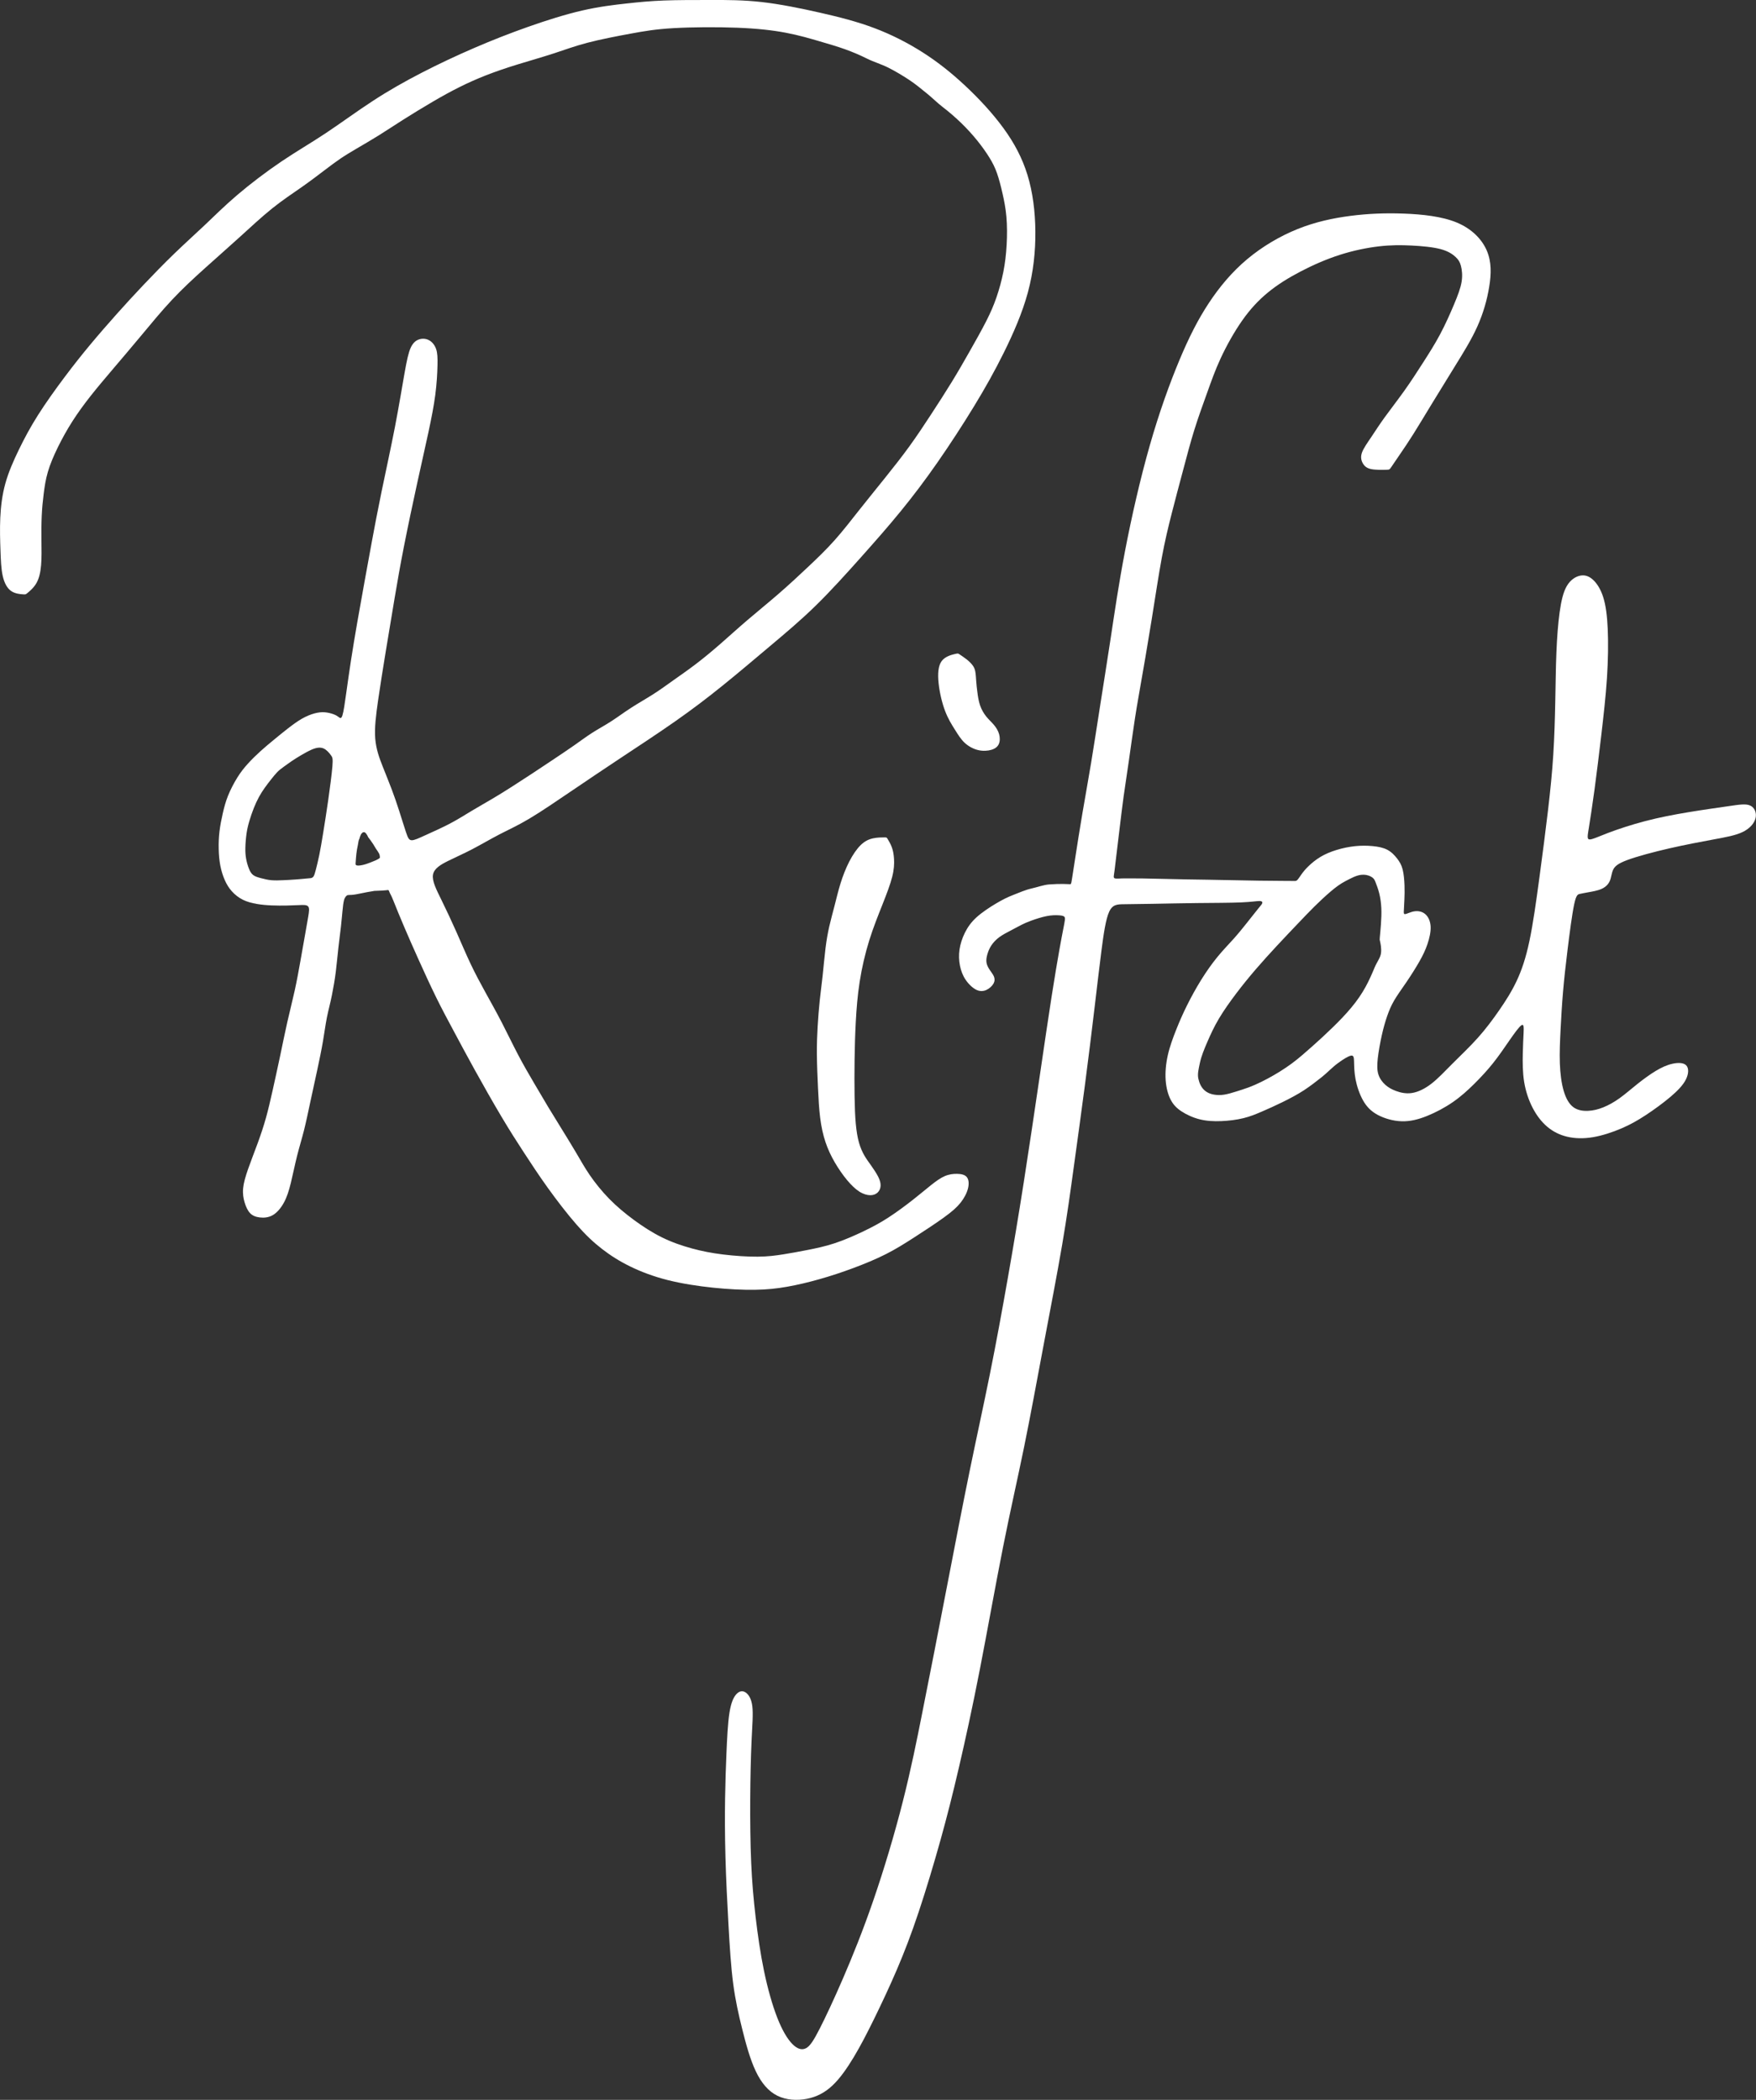 <?xml version="1.0" encoding="UTF-8" standalone="no"?>
<svg
   width="111.898pt"
   height="133.822pt"
   viewBox="0 0 111.898 133.822"
   version="1.1"
   id="svg1"
   xmlns="http://www.w3.org/2000/svg"
   xmlns:svg="http://www.w3.org/2000/svg">
  <rect x="0" y="0" width="111.898" height="133.822" fill="#333333" stroke="none"/>
  <defs
     id="defs1">
    <clipPath
       clipPathUnits="userSpaceOnUse"
       id="clipPath11">
      <path
         style="display:none;fill:#ffffff;fill-opacity:1;stroke-width:0.567"
         d="m -115.266,64.577 c 0.006,-0.022 0.018,-0.067 0.036,-0.119 0.019,-0.052 0.044,-0.11 0.073,-0.157 0.029,-0.047 0.062,-0.082 0.097,-0.103 0.034,-0.021 0.069,-0.026 0.101,-0.02 0.031,0.006 0.059,0.023 0.081,0.044 0.022,0.02 0.04,0.044 0.056,0.067 0.016,0.023 0.031,0.045 0.043,0.064 0.012,0.019 0.021,0.035 0.029,0.051 0.008,0.017 0.016,0.034 0.024,0.05 0.008,0.016 0.016,0.031 0.022,0.043 0.006,0.012 0.011,0.022 -0.01,0.031 -0.021,0.009 -0.068,0.018 -0.133,0.03 -0.065,0.012 -0.148,0.026 -0.207,0.035 -0.059,0.009 -0.094,0.012 -0.126,0.012 -0.032,10e-7 -0.061,-0.003 -0.076,-0.004 -0.015,-0.002 -0.015,-0.001 -0.009,-0.024 z"
         id="path11" />
      <path
         id="lpe_path-effect11"
         style="fill:#ffffff;fill-opacity:1;stroke-width:0.567"
         class="powerclip"
         d="m -143.172,6.136 h 75.968 V 98.336 h -75.968 z m 27.9,58.464 -5e-5,-2.5e-5 c 0.029,0.003 0.059,0.006 0.088,0.009 0.035,-0.003 0.07,-0.006 0.105,-0.009 0.083,-0.015 0.166,-0.029 0.249,-0.044 0.047,-0.009 0.094,-0.018 0.141,-0.026 -0.005,-0.01 -0.01,-0.019 -0.015,-0.029 -0.008,-0.015 -0.015,-0.029 -0.023,-0.044 -0.008,-0.018 -0.015,-0.035 -0.023,-0.053 -0.009,-0.016 -0.017,-0.031 -0.026,-0.047 -0.015,-0.022 -0.029,-0.045 -0.044,-0.067 -0.018,-0.023 -0.035,-0.047 -0.053,-0.07 -0.027,-0.018 -0.055,-0.035 -0.082,-0.053 -0.035,0.006 -0.07,0.012 -0.105,0.018 -0.033,0.035 -0.066,0.07 -0.1,0.105 -0.025,0.059 -0.051,0.117 -0.076,0.176 -0.012,0.045 -0.024,0.09 -0.035,0.135 z" />
    </clipPath>
  </defs>
  <g
     id="g12"
     transform="translate(138.172,-11.136)"
     style="fill:#ffffff">
    <path
       id="path3"
       style="fill:#ffffff;fill-opacity:1;stroke-width:0.567"
       d="m -92.907,11.136 c -1.047,0 -2.093,-0.001 -2.962,0.032 -0.869,0.033 -1.56,0.101 -2.373,0.19 -0.813,0.089 -1.748,0.2 -2.817,0.445 -1.069,0.245 -2.272,0.624 -3.441,1.036 -1.169,0.412 -2.305,0.858 -3.441,1.348 -1.136,0.49 -2.273,1.024 -3.353,1.581 -1.08,0.557 -2.104,1.136 -3.129,1.805 -1.025,0.668 -2.05,1.425 -3.007,2.06 -0.958,0.635 -1.849,1.147 -2.807,1.793 -0.958,0.646 -1.981,1.425 -2.805,2.127 -0.824,0.702 -1.448,1.326 -2.083,1.928 -0.635,0.601 -1.282,1.181 -1.95,1.827 -0.668,0.646 -1.359,1.357 -1.96,1.992 -0.601,0.635 -1.113,1.193 -1.67,1.816 -0.557,0.624 -1.159,1.314 -1.715,1.982 -0.557,0.668 -1.068,1.314 -1.636,2.071 -0.568,0.757 -1.192,1.626 -1.693,2.417 -0.501,0.791 -0.879,1.504 -1.225,2.216 -0.345,0.713 -0.658,1.425 -0.858,2.149 -0.2,0.724 -0.289,1.459 -0.322,2.183 -0.033,0.724 -0.011,1.437 0.012,2.071 0.022,0.635 0.043,1.192 0.144,1.638 0.1,0.445 0.279,0.778 0.535,0.957 0.256,0.178 0.59,0.201 0.757,0.212 0.167,0.011 0.168,0.011 0.296,-0.095 0.128,-0.106 0.384,-0.317 0.557,-0.618 0.173,-0.301 0.261,-0.691 0.3,-1.153 0.039,-0.462 0.028,-0.995 0.022,-1.541 -0.006,-0.546 -0.005,-1.103 0.018,-1.598 0.022,-0.496 0.066,-0.93 0.122,-1.381 0.056,-0.451 0.123,-0.919 0.268,-1.415 0.145,-0.496 0.367,-1.019 0.634,-1.564 0.267,-0.546 0.58,-1.113 0.936,-1.67 0.356,-0.557 0.757,-1.103 1.175,-1.632 0.418,-0.529 0.851,-1.041 1.386,-1.67 0.535,-0.629 1.17,-1.376 1.811,-2.145 0.64,-0.768 1.286,-1.558 1.966,-2.282 0.679,-0.724 1.391,-1.382 2.115,-2.033 0.724,-0.651 1.458,-1.297 2.177,-1.948 0.718,-0.651 1.421,-1.309 2.095,-1.849 0.674,-0.54 1.32,-0.964 1.876,-1.354 0.557,-0.39 1.024,-0.747 1.419,-1.047 0.395,-0.301 0.719,-0.545 1.047,-0.768 0.329,-0.223 0.662,-0.423 1.08,-0.668 0.418,-0.245 0.918,-0.535 1.392,-0.831 0.473,-0.295 0.919,-0.595 1.499,-0.962 0.579,-0.368 1.292,-0.803 1.91,-1.165 0.618,-0.362 1.142,-0.651 1.688,-0.924 0.546,-0.273 1.113,-0.528 1.726,-0.768 0.613,-0.239 1.269,-0.463 2.01,-0.691 0.741,-0.228 1.565,-0.462 2.284,-0.696 0.718,-0.234 1.331,-0.467 2.161,-0.684 0.83,-0.217 1.875,-0.419 2.75,-0.58 0.874,-0.161 1.576,-0.283 2.729,-0.35 1.153,-0.067 2.757,-0.078 4.049,-0.028 1.292,0.05 2.271,0.161 3.117,0.322 0.846,0.161 1.56,0.373 2.167,0.551 0.607,0.178 1.108,0.324 1.592,0.497 0.484,0.173 0.953,0.373 1.387,0.59 0.434,0.217 0.93,0.361 1.375,0.584 0.452,0.227 0.892,0.493 1.31,0.766 0.418,0.273 0.799,0.594 1.185,0.907 0.338,0.274 0.606,0.554 0.99,0.85 0.384,0.295 0.786,0.64 1.159,1.002 0.373,0.362 0.718,0.74 1.024,1.119 0.306,0.379 0.573,0.757 0.779,1.091 0.206,0.334 0.351,0.624 0.479,0.986 0.128,0.362 0.24,0.796 0.346,1.258 0.106,0.462 0.206,0.952 0.256,1.515 0.05,0.562 0.05,1.197 0.016,1.799 -0.033,0.601 -0.1,1.169 -0.211,1.731 -0.111,0.562 -0.267,1.119 -0.439,1.62 -0.173,0.501 -0.363,0.947 -0.658,1.526 -0.295,0.579 -0.696,1.291 -1.069,1.948 -0.373,0.657 -0.719,1.259 -1.125,1.922 -0.406,0.663 -0.873,1.385 -1.324,2.076 -0.451,0.69 -0.887,1.349 -1.371,2.017 -0.484,0.668 -1.018,1.346 -1.559,2.02 -0.54,0.674 -1.085,1.343 -1.614,2.011 -0.529,0.668 -1.042,1.335 -1.582,1.942 -0.54,0.607 -1.108,1.153 -1.704,1.715 -0.596,0.562 -1.22,1.142 -1.888,1.721 -0.668,0.579 -1.38,1.157 -1.998,1.686 -0.618,0.529 -1.142,1.009 -1.671,1.471 -0.529,0.462 -1.063,0.907 -1.581,1.302 -0.518,0.395 -1.019,0.741 -1.459,1.053 -0.44,0.312 -0.819,0.591 -1.264,0.875 -0.445,0.284 -0.958,0.574 -1.415,0.869 -0.457,0.295 -0.856,0.595 -1.263,0.857 -0.406,0.262 -0.82,0.484 -1.204,0.729 -0.384,0.245 -0.74,0.512 -1.169,0.813 -0.429,0.301 -0.93,0.634 -1.397,0.946 -0.468,0.312 -0.902,0.602 -1.326,0.88 -0.423,0.278 -0.834,0.545 -1.235,0.801 -0.401,0.256 -0.791,0.501 -1.214,0.751 -0.423,0.251 -0.88,0.508 -1.326,0.775 -0.445,0.267 -0.88,0.546 -1.397,0.819 -0.518,0.273 -1.119,0.539 -1.559,0.74 -0.44,0.2 -0.719,0.334 -0.892,0.328 -0.173,-0.006 -0.239,-0.15 -0.356,-0.495 -0.117,-0.345 -0.284,-0.891 -0.439,-1.375 -0.156,-0.484 -0.301,-0.907 -0.473,-1.364 -0.173,-0.457 -0.374,-0.947 -0.58,-1.471 -0.206,-0.523 -0.417,-1.08 -0.473,-1.765 -0.056,-0.685 0.045,-1.497 0.179,-2.427 0.134,-0.93 0.301,-1.976 0.485,-3.101 0.184,-1.125 0.383,-2.327 0.567,-3.413 0.184,-1.086 0.351,-2.056 0.596,-3.303 0.245,-1.247 0.568,-2.772 0.847,-4.047 0.278,-1.275 0.513,-2.3 0.708,-3.208 0.195,-0.908 0.351,-1.698 0.445,-2.421 0.095,-0.724 0.128,-1.382 0.139,-1.866 0.011,-0.484 -2.6e-4,-0.796 -0.089,-1.052 -0.089,-0.256 -0.257,-0.457 -0.457,-0.562 -0.2,-0.106 -0.434,-0.116 -0.64,-0.044 -0.206,0.072 -0.384,0.227 -0.523,0.533 -0.139,0.306 -0.239,0.763 -0.39,1.61 -0.15,0.846 -0.351,2.082 -0.612,3.435 -0.262,1.353 -0.585,2.823 -0.847,4.093 -0.262,1.27 -0.463,2.34 -0.63,3.242 -0.167,0.902 -0.301,1.637 -0.451,2.467 -0.15,0.83 -0.317,1.753 -0.467,2.616 -0.15,0.863 -0.284,1.666 -0.401,2.423 -0.117,0.757 -0.217,1.47 -0.306,2.105 -0.089,0.635 -0.167,1.192 -0.245,1.434 -0.078,0.242 -0.155,0.17 -0.239,0.105 -0.084,-0.064 -0.173,-0.12 -0.321,-0.176 -0.148,-0.056 -0.354,-0.111 -0.56,-0.127 -0.206,-0.017 -0.412,0.005 -0.652,0.069 -0.239,0.064 -0.512,0.17 -0.804,0.337 -0.292,0.167 -0.605,0.396 -0.905,0.63 -0.301,0.234 -0.591,0.472 -0.875,0.706 -0.284,0.234 -0.561,0.463 -0.845,0.719 -0.284,0.256 -0.574,0.54 -0.822,0.813 -0.248,0.273 -0.454,0.534 -0.668,0.876 -0.214,0.342 -0.437,0.766 -0.596,1.162 -0.159,0.395 -0.254,0.762 -0.34,1.141 -0.086,0.379 -0.163,0.768 -0.208,1.15 -0.045,0.381 -0.057,0.754 -0.048,1.116 0.008,0.362 0.037,0.713 0.101,1.047 0.064,0.334 0.164,0.651 0.284,0.924 0.12,0.273 0.259,0.502 0.448,0.713 0.189,0.212 0.429,0.406 0.702,0.542 0.273,0.136 0.579,0.215 0.888,0.268 0.309,0.053 0.62,0.08 0.943,0.094 0.323,0.014 0.657,0.014 0.958,0.009 0.301,-0.006 0.567,-0.016 0.812,-0.028 0.244,-0.012 0.465,-0.024 0.56,0.081 0.095,0.104 0.064,0.324 0.009,0.655 -0.055,0.331 -0.135,0.772 -0.221,1.26 -0.087,0.488 -0.18,1.023 -0.283,1.598 -0.102,0.575 -0.213,1.19 -0.354,1.835 -0.142,0.646 -0.316,1.323 -0.473,2.016 -0.158,0.693 -0.298,1.402 -0.456,2.15 -0.158,0.748 -0.331,1.535 -0.48,2.205 -0.15,0.669 -0.277,1.221 -0.426,1.756 -0.15,0.535 -0.323,1.055 -0.527,1.614 -0.205,0.559 -0.441,1.158 -0.614,1.654 -0.173,0.496 -0.283,0.889 -0.315,1.228 -0.032,0.339 0.015,0.623 0.094,0.891 0.079,0.268 0.19,0.52 0.347,0.686 0.157,0.165 0.362,0.244 0.614,0.275 0.252,0.032 0.552,0.015 0.828,-0.142 0.276,-0.157 0.527,-0.456 0.716,-0.803 0.189,-0.346 0.315,-0.741 0.441,-1.252 0.126,-0.512 0.252,-1.142 0.394,-1.709 0.142,-0.567 0.299,-1.07 0.441,-1.629 0.142,-0.559 0.267,-1.174 0.409,-1.835 0.142,-0.661 0.299,-1.37 0.441,-2.032 0.142,-0.661 0.269,-1.275 0.363,-1.827 0.095,-0.551 0.157,-1.04 0.252,-1.521 0.095,-0.48 0.228,-0.947 0.322,-1.433 0.095,-0.486 0.182,-0.969 0.245,-1.481 0.063,-0.512 0.11,-1.047 0.166,-1.541 0.055,-0.494 0.118,-0.947 0.161,-1.329 0.043,-0.382 0.066,-0.694 0.1,-1.017 0.034,-0.323 0.045,-0.466 0.101,-0.69 0.027,-0.106 0.136,-0.291 0.242,-0.301 0.287,-0.025 0.094,-0.001 0.246,-0.013 0.152,-0.012 0.2,-0.023 0.299,-0.04 0.128,-0.021 0.254,-0.051 0.381,-0.075 0.209,-0.04 0.417,-0.089 0.628,-0.116 0.207,-0.026 -0.105,-0.019 0.625,-0.044 0.431,-0.015 0.394,-0.095 0.457,0.069 0.07,0.185 0.091,0.142 0.267,0.586 0.176,0.444 0.417,1.034 0.683,1.657 0.266,0.623 0.554,1.28 0.905,2.06 0.351,0.78 0.763,1.681 1.147,2.461 0.384,0.78 0.741,1.437 1.119,2.145 0.379,0.707 0.781,1.464 1.31,2.421 0.529,0.958 1.185,2.116 1.726,3.023 0.54,0.908 0.963,1.565 1.419,2.266 0.457,0.702 0.947,1.448 1.526,2.256 0.579,0.807 1.248,1.676 1.833,2.344 0.585,0.668 1.086,1.137 1.626,1.554 0.54,0.418 1.118,0.785 1.803,1.119 0.685,0.334 1.476,0.634 2.383,0.863 0.908,0.228 1.933,0.385 2.902,0.485 0.969,0.1 1.881,0.144 2.65,0.133 0.768,-0.011 1.393,-0.078 2.055,-0.195 0.663,-0.117 1.364,-0.284 2.071,-0.485 0.707,-0.2 1.419,-0.434 2.137,-0.702 0.718,-0.267 1.444,-0.567 2.073,-0.885 0.629,-0.317 1.163,-0.651 1.803,-1.063 0.64,-0.412 1.387,-0.903 1.91,-1.282 0.523,-0.379 0.824,-0.645 1.058,-0.94 0.234,-0.295 0.401,-0.617 0.473,-0.913 0.072,-0.295 0.05,-0.563 -0.078,-0.719 -0.128,-0.156 -0.362,-0.2 -0.612,-0.205 -0.251,-0.006 -0.518,0.027 -0.791,0.144 -0.273,0.117 -0.552,0.318 -0.875,0.574 -0.323,0.256 -0.689,0.569 -1.157,0.936 -0.468,0.368 -1.037,0.79 -1.56,1.129 -0.523,0.34 -1.002,0.596 -1.57,0.869 -0.568,0.273 -1.225,0.563 -1.849,0.769 -0.624,0.206 -1.213,0.328 -1.753,0.434 -0.54,0.106 -1.03,0.196 -1.521,0.274 -0.49,0.078 -0.979,0.144 -1.636,0.149 -0.657,0.006 -1.482,-0.05 -2.206,-0.139 -0.724,-0.089 -1.347,-0.211 -1.982,-0.384 -0.635,-0.173 -1.281,-0.395 -1.904,-0.702 -0.624,-0.306 -1.225,-0.696 -1.793,-1.113 -0.568,-0.418 -1.102,-0.864 -1.581,-1.354 -0.479,-0.49 -0.903,-1.024 -1.232,-1.503 -0.329,-0.479 -0.562,-0.902 -0.857,-1.403 -0.295,-0.501 -0.652,-1.081 -0.958,-1.576 -0.306,-0.496 -0.562,-0.907 -0.841,-1.37 -0.278,-0.462 -0.579,-0.975 -0.902,-1.526 -0.323,-0.551 -0.667,-1.14 -1.012,-1.797 -0.345,-0.657 -0.691,-1.382 -1.042,-2.061 -0.351,-0.679 -0.707,-1.313 -1.042,-1.92 -0.334,-0.607 -0.646,-1.186 -0.946,-1.821 -0.301,-0.635 -0.591,-1.326 -0.902,-2.027 -0.312,-0.702 -0.646,-1.415 -0.958,-2.049 -0.312,-0.635 -0.601,-1.191 -0.535,-1.592 0.067,-0.401 0.49,-0.647 0.958,-0.88 0.468,-0.234 0.98,-0.456 1.537,-0.746 0.557,-0.29 1.158,-0.646 1.737,-0.946 0.579,-0.301 1.136,-0.545 1.904,-1.002 0.768,-0.457 1.748,-1.126 2.717,-1.783 0.969,-0.657 1.926,-1.303 3.051,-2.049 1.125,-0.746 2.417,-1.592 3.53,-2.372 1.114,-0.78 2.049,-1.493 3.029,-2.284 0.98,-0.791 2.004,-1.659 2.996,-2.495 0.991,-0.835 1.95,-1.636 2.93,-2.594 0.98,-0.958 1.981,-2.071 2.895,-3.095 0.913,-1.025 1.738,-1.961 2.528,-2.93 0.791,-0.969 1.549,-1.971 2.339,-3.107 0.791,-1.136 1.615,-2.405 2.328,-3.574 0.713,-1.169 1.314,-2.239 1.904,-3.431 0.59,-1.192 1.169,-2.506 1.525,-3.82 0.356,-1.314 0.49,-2.628 0.479,-3.898 -0.011,-1.27 -0.167,-2.495 -0.501,-3.586 -0.334,-1.091 -0.846,-2.049 -1.537,-2.996 -0.69,-0.947 -1.56,-1.881 -2.429,-2.694 -0.869,-0.813 -1.736,-1.504 -2.694,-2.117 -0.958,-0.613 -2.005,-1.147 -3.097,-1.559 -1.091,-0.412 -2.228,-0.702 -3.453,-0.98 -1.225,-0.278 -2.539,-0.546 -3.719,-0.68 -1.18,-0.134 -2.227,-0.133 -3.274,-0.133 z m -24.863,47.648 c 0.081,0.003 0.151,0.02 0.22,0.051 0.092,0.042 0.182,0.109 0.268,0.195 0.086,0.086 0.17,0.192 0.231,0.284 0.061,0.092 0.101,0.17 0.061,0.658 -0.039,0.487 -0.157,1.384 -0.271,2.183 -0.114,0.799 -0.226,1.5 -0.318,2.065 -0.092,0.565 -0.164,0.994 -0.242,1.378 -0.078,0.384 -0.162,0.724 -0.223,0.957 -0.061,0.233 -0.099,0.358 -0.146,0.431 -0.047,0.072 -0.104,0.091 -0.132,0.101 -0.028,0.01 -0.028,0.01 -0.204,0.026 -0.175,0.017 -0.525,0.05 -0.82,0.072 -0.295,0.022 -0.535,0.034 -0.785,0.045 -0.251,0.011 -0.512,0.022 -0.754,0 -0.242,-0.022 -0.466,-0.079 -0.664,-0.132 -0.198,-0.053 -0.37,-0.103 -0.495,-0.201 -0.125,-0.097 -0.203,-0.242 -0.272,-0.42 -0.07,-0.178 -0.131,-0.389 -0.17,-0.601 -0.039,-0.212 -0.057,-0.424 -0.051,-0.708 0.006,-0.284 0.035,-0.64 0.079,-0.938 0.045,-0.298 0.105,-0.538 0.183,-0.797 0.078,-0.259 0.172,-0.538 0.275,-0.797 0.103,-0.259 0.214,-0.498 0.331,-0.712 0.117,-0.214 0.24,-0.404 0.368,-0.584 0.128,-0.181 0.262,-0.353 0.398,-0.526 0.136,-0.173 0.276,-0.347 0.401,-0.475 0.125,-0.128 0.237,-0.211 0.393,-0.325 0.156,-0.114 0.356,-0.259 0.545,-0.387 0.189,-0.128 0.369,-0.239 0.583,-0.365 0.214,-0.125 0.464,-0.265 0.662,-0.352 0.198,-0.086 0.342,-0.119 0.461,-0.127 0.03,-0.002 0.059,-0.003 0.086,-0.002 z m 2.736,5.543 c 0.036,-7.54e-4 0.125,-0.036 0.16,-0.012 0.047,0.033 0.108,0.097 0.157,0.165 0.049,0.068 0.108,0.143 0.167,0.222 0.059,0.079 0.106,0.156 0.165,0.24 0.059,0.084 0.101,0.186 0.169,0.281 0.068,0.095 0.146,0.212 0.194,0.298 0.048,0.086 0.056,0.19 0.059,0.241 0.003,0.051 -0.025,0.07 -0.075,0.1 -0.049,0.03 -0.12,0.069 -0.207,0.108 -0.087,0.039 -0.188,0.078 -0.3,0.122 -0.112,0.043 -0.235,0.091 -0.352,0.126 -0.116,0.035 -0.226,0.06 -0.333,0.072 -0.106,0.012 -0.208,0.011 -0.253,-0.022 -0.045,-0.033 -0.033,-0.101 -0.022,-0.227 0.011,-0.126 0.02,-0.311 0.043,-0.5 0.022,-0.189 0.056,-0.382 0.094,-0.551 0.037,-0.168 0.031,-0.267 0.091,-0.391 0.123,-0.256 0.074,-0.155 0.075,-0.155 0,-10e-7 0.017,-0.009 0.035,-0.031 0.018,-0.022 0.053,-0.064 0.098,-0.079 0.011,-0.004 0.023,-0.006 0.035,-0.006 z"
       clip-path="url(#clipPath11)" />
    <path
       style="fill:#ffffff;fill-opacity:1;stroke-width:0.567"
       d="m 65.612,61.585 c -0.149,0 -0.447,0 -0.724,0.061 -0.276,0.061 -0.53,0.182 -0.784,0.431 -0.254,0.249 -0.508,0.624 -0.729,1.055 -0.221,0.431 -0.409,0.917 -0.558,1.398 -0.149,0.481 -0.26,0.956 -0.376,1.409 -0.116,0.453 -0.238,0.884 -0.337,1.32 -0.099,0.436 -0.177,0.878 -0.243,1.42 -0.066,0.541 -0.122,1.182 -0.182,1.74 -0.061,0.558 -0.127,1.033 -0.182,1.558 -0.055,0.525 -0.099,1.099 -0.133,1.657 -0.033,0.558 -0.055,1.099 -0.05,1.762 0.005,0.663 0.039,1.447 0.072,2.154 0.033,0.707 0.066,1.337 0.138,1.906 0.072,0.569 0.182,1.077 0.337,1.541 0.155,0.464 0.354,0.884 0.591,1.293 0.238,0.409 0.514,0.807 0.784,1.132 0.271,0.326 0.536,0.58 0.79,0.74 0.254,0.16 0.497,0.226 0.696,0.226 0.199,-2e-6 0.354,-0.066 0.464,-0.171 0.11,-0.105 0.177,-0.249 0.188,-0.414 0.011,-0.166 -0.033,-0.354 -0.149,-0.586 -0.116,-0.232 -0.304,-0.508 -0.464,-0.735 -0.16,-0.226 -0.293,-0.403 -0.42,-0.624 -0.127,-0.221 -0.249,-0.486 -0.343,-0.818 -0.094,-0.331 -0.16,-0.729 -0.204,-1.21 -0.044,-0.481 -0.066,-1.044 -0.077,-1.74 -0.011,-0.696 -0.011,-1.525 1e-6,-2.331 0.011,-0.807 0.033,-1.591 0.077,-2.414 0.044,-0.823 0.11,-1.685 0.249,-2.569 0.138,-0.884 0.348,-1.79 0.608,-2.624 0.26,-0.834 0.569,-1.597 0.84,-2.282 0.271,-0.685 0.503,-1.293 0.624,-1.773 0.122,-0.481 0.133,-0.834 0.116,-1.132 -0.017,-0.298 -0.061,-0.541 -0.144,-0.762 -0.083,-0.221 -0.204,-0.42 -0.265,-0.519 -0.061,-0.099 -0.061,-0.099 -0.21,-0.099 z"
       id="path6"
       transform="translate(-147.432,2.917)" />
    <path
       style="fill:#ffffff;fill-opacity:1;stroke-width:0.567"
       d="m 70.097,49.901 c -0.204,0.05 -0.613,0.149 -0.834,0.453 -0.221,0.304 -0.254,0.812 -0.193,1.398 0.061,0.586 0.215,1.248 0.409,1.762 0.193,0.514 0.425,0.878 0.63,1.204 0.204,0.326 0.381,0.613 0.624,0.84 0.243,0.226 0.552,0.392 0.862,0.464 0.309,0.072 0.619,0.05 0.851,-0.022 0.232,-0.072 0.387,-0.193 0.464,-0.37 0.077,-0.177 0.077,-0.409 0.017,-0.624 -0.061,-0.215 -0.182,-0.414 -0.331,-0.591 -0.149,-0.177 -0.326,-0.331 -0.486,-0.53 -0.16,-0.199 -0.304,-0.442 -0.398,-0.718 -0.094,-0.276 -0.138,-0.586 -0.171,-0.84 -0.033,-0.254 -0.055,-0.453 -0.072,-0.679 -0.017,-0.226 -0.028,-0.481 -0.066,-0.663 -0.039,-0.182 -0.105,-0.293 -0.193,-0.403 -0.088,-0.11 -0.199,-0.221 -0.354,-0.343 -0.155,-0.122 -0.354,-0.254 -0.453,-0.32 -0.099,-0.066 -0.099,-0.066 -0.304,-0.017 z"
       id="path7"
       transform="translate(-147.432,2.917)" />
    <path
       id="path9"
       style="fill:#ffffff;fill-opacity:1;stroke-width:0.567"
       d="m -48.713,24.749 c -1.182,-0.044 -2.287,-7.7e-5 -3.403,0.144 -1.116,0.144 -2.242,0.386 -3.369,0.839 -1.127,0.453 -2.254,1.117 -3.215,1.923 -0.961,0.807 -1.757,1.756 -2.442,2.795 -0.685,1.039 -1.259,2.165 -1.878,3.646 -0.619,1.481 -1.282,3.314 -1.89,5.446 -0.608,2.132 -1.16,4.563 -1.569,6.696 -0.409,2.132 -0.674,3.966 -0.917,5.568 -0.243,1.602 -0.464,2.973 -0.667,4.27 -0.203,1.297 -0.389,2.522 -0.579,3.669 -0.19,1.148 -0.385,2.218 -0.561,3.255 -0.176,1.037 -0.332,2.041 -0.441,2.745 -0.109,0.704 -0.17,1.107 -0.212,1.368 -0.043,0.261 -0.044,0.284 -0.076,0.35 -0.011,0.023 -0.022,0.017 -0.034,0.02 -0.023,0.005 -0.051,-9.11e-4 -0.093,-5.11e-4 -0.065,7e-4 -0.152,-0.01 -0.365,-0.013 -0.213,-0.003 -0.55,0.003 -0.901,0.031 -0.351,0.028 -0.739,0.174 -1.121,0.259 -0.381,0.086 -0.79,0.266 -1.151,0.407 -0.362,0.141 -0.688,0.302 -1.094,0.542 -0.406,0.24 -0.893,0.56 -1.247,0.88 -0.354,0.32 -0.574,0.641 -0.746,0.986 -0.171,0.345 -0.292,0.716 -0.344,1.072 -0.052,0.356 -0.037,0.699 0.026,1.022 0.064,0.323 0.175,0.626 0.36,0.902 0.185,0.276 0.444,0.526 0.681,0.642 0.238,0.116 0.454,0.099 0.647,0.01 0.193,-0.088 0.364,-0.248 0.45,-0.403 0.086,-0.155 0.086,-0.304 0.031,-0.445 -0.055,-0.141 -0.166,-0.272 -0.262,-0.416 -0.097,-0.144 -0.181,-0.298 -0.211,-0.458 -0.03,-0.16 -0.007,-0.326 0.042,-0.511 0.05,-0.185 0.126,-0.39 0.253,-0.586 0.127,-0.196 0.304,-0.385 0.517,-0.542 0.213,-0.157 0.46,-0.283 0.706,-0.413 0.246,-0.13 0.49,-0.263 0.691,-0.365 0.202,-0.102 0.361,-0.174 0.634,-0.274 0.273,-0.099 0.661,-0.227 0.984,-0.29 0.323,-0.064 0.582,-0.064 0.765,-0.053 0.182,0.011 0.288,0.033 0.346,0.075 0.058,0.041 0.068,0.103 0.054,0.227 -0.014,0.124 -0.052,0.312 -0.107,0.593 -0.055,0.282 -0.128,0.657 -0.248,1.33 -0.12,0.673 -0.286,1.644 -0.495,2.981 -0.209,1.337 -0.458,3.041 -0.763,5.111 -0.305,2.07 -0.664,4.508 -1.008,6.703 -0.344,2.195 -0.672,4.148 -1.024,6.148 -0.352,2 -0.726,4.047 -1.132,6.063 -0.406,2.016 -0.844,3.999 -1.289,6.171 -0.445,2.172 -0.899,4.531 -1.282,6.516 -0.383,1.984 -0.695,3.594 -0.968,4.992 -0.273,1.398 -0.508,2.586 -0.813,4.118 -0.305,1.531 -0.679,3.406 -1.203,5.468 -0.523,2.063 -1.196,4.312 -1.868,6.265 -0.672,1.953 -1.344,3.61 -1.938,4.985 -0.594,1.375 -1.109,2.469 -1.484,3.204 -0.375,0.734 -0.609,1.109 -0.875,1.25 -0.266,0.141 -0.563,0.046 -0.876,-0.274 -0.312,-0.32 -0.64,-0.867 -0.952,-1.664 -0.313,-0.797 -0.609,-1.843 -0.844,-2.968 -0.234,-1.125 -0.406,-2.329 -0.539,-3.461 -0.133,-1.133 -0.227,-2.195 -0.281,-3.445 -0.055,-1.25 -0.071,-2.687 -0.063,-4.062 0.008,-1.375 0.04,-2.687 0.086,-3.703 0.047,-1.016 0.109,-1.734 0.047,-2.227 -0.062,-0.492 -0.25,-0.759 -0.438,-0.876 -0.187,-0.117 -0.375,-0.086 -0.555,0.094 -0.18,0.18 -0.351,0.508 -0.46,1.188 -0.109,0.68 -0.157,1.711 -0.196,2.641 -0.039,0.93 -0.069,1.757 -0.085,2.82 -0.016,1.063 -0.016,2.359 0.023,3.773 0.039,1.414 0.117,2.945 0.195,4.336 0.078,1.391 0.157,2.64 0.297,3.71 0.141,1.07 0.343,1.961 0.577,2.899 0.234,0.938 0.5,1.921 0.86,2.679 0.359,0.758 0.812,1.289 1.383,1.57 0.57,0.281 1.258,0.313 1.868,0.196 0.609,-0.117 1.14,-0.383 1.632,-0.844 0.492,-0.461 0.946,-1.118 1.368,-1.821 0.422,-0.703 0.812,-1.453 1.273,-2.391 0.461,-0.938 0.992,-2.062 1.477,-3.195 0.484,-1.133 0.921,-2.273 1.39,-3.68 0.469,-1.406 0.97,-3.078 1.392,-4.594 0.422,-1.516 0.765,-2.875 1.163,-4.586 0.398,-1.711 0.852,-3.773 1.336,-6.258 0.484,-2.484 1,-5.39 1.477,-7.789 0.477,-2.398 0.914,-4.289 1.336,-6.352 0.422,-2.063 0.829,-4.297 1.251,-6.539 0.422,-2.242 0.859,-4.493 1.179,-6.368 0.32,-1.875 0.523,-3.374 0.75,-5.023 0.227,-1.648 0.477,-3.446 0.703,-5.172 0.227,-1.727 0.429,-3.383 0.601,-4.819 0.171,-1.437 0.311,-2.653 0.45,-3.731 0.139,-1.078 0.276,-2.019 0.494,-2.49 0.217,-0.472 0.515,-0.475 0.959,-0.48 0.445,-0.005 1.037,-0.012 1.831,-0.026 0.794,-0.014 1.788,-0.037 2.82,-0.048 1.032,-0.011 2.102,-0.011 2.793,-0.041 0.692,-0.03 1.006,-0.091 1.176,-0.088 0.17,0.003 0.195,0.068 0.176,0.135 -0.019,0.066 -0.081,0.133 -0.155,0.221 -0.074,0.088 -0.16,0.197 -0.305,0.381 -0.145,0.184 -0.348,0.44 -0.579,0.729 -0.23,0.289 -0.488,0.61 -0.797,0.954 -0.309,0.344 -0.667,0.71 -1.022,1.144 -0.355,0.434 -0.708,0.934 -1.04,1.469 -0.332,0.535 -0.644,1.106 -0.905,1.633 -0.262,0.527 -0.473,1.011 -0.68,1.531 -0.207,0.52 -0.411,1.074 -0.536,1.629 -0.125,0.555 -0.171,1.11 -0.136,1.598 0.035,0.488 0.152,0.91 0.316,1.23 0.164,0.32 0.375,0.539 0.687,0.746 0.313,0.207 0.727,0.402 1.165,0.511 0.438,0.109 0.898,0.134 1.378,0.114 0.48,-0.02 0.981,-0.082 1.411,-0.188 0.43,-0.105 0.79,-0.254 1.188,-0.426 0.398,-0.172 0.835,-0.367 1.304,-0.598 0.469,-0.23 0.97,-0.496 1.368,-0.757 0.398,-0.262 0.779,-0.555 1.137,-0.841 0.358,-0.286 0.651,-0.609 1.011,-0.875 0.359,-0.266 0.68,-0.46 0.848,-0.488 0.168,-0.027 0.184,0.113 0.192,0.382 0.008,0.27 0.008,0.667 0.094,1.121 0.086,0.453 0.257,0.961 0.483,1.359 0.227,0.398 0.508,0.687 0.93,0.914 0.422,0.227 0.985,0.392 1.528,0.407 0.543,0.016 1.065,-0.117 1.62,-0.34 0.555,-0.223 1.142,-0.536 1.649,-0.888 0.508,-0.352 0.938,-0.742 1.359,-1.16 0.422,-0.418 0.835,-0.863 1.21,-1.336 0.375,-0.473 0.711,-0.972 1.031,-1.433 0.32,-0.461 0.625,-0.884 0.773,-0.97 0.148,-0.086 0.142,0.165 0.126,0.508 -0.016,0.344 -0.04,0.781 -0.051,1.32 -0.012,0.539 -0.011,1.18 0.086,1.786 0.098,0.605 0.292,1.176 0.546,1.664 0.254,0.488 0.566,0.894 0.933,1.203 0.367,0.309 0.79,0.52 1.274,0.633 0.484,0.113 1.03,0.129 1.632,0.028 0.602,-0.102 1.258,-0.32 1.821,-0.562 0.563,-0.242 1.031,-0.507 1.554,-0.851 0.523,-0.344 1.102,-0.767 1.563,-1.157 0.461,-0.391 0.805,-0.75 0.984,-1.109 0.18,-0.359 0.195,-0.718 0.023,-0.898 -0.172,-0.18 -0.532,-0.181 -0.883,-0.103 -0.352,0.078 -0.694,0.235 -1.069,0.461 -0.375,0.227 -0.781,0.524 -1.172,0.836 -0.391,0.313 -0.766,0.64 -1.125,0.898 -0.359,0.258 -0.703,0.446 -1.031,0.579 -0.328,0.133 -0.642,0.21 -0.97,0.226 -0.328,0.016 -0.671,-0.031 -0.945,-0.234 -0.273,-0.203 -0.476,-0.562 -0.617,-1.046 -0.141,-0.484 -0.22,-1.094 -0.243,-1.758 -0.023,-0.664 0.008,-1.383 0.047,-2.149 0.039,-0.766 0.086,-1.579 0.157,-2.407 0.07,-0.828 0.165,-1.672 0.291,-2.701 0.127,-1.029 0.286,-2.244 0.417,-2.862 0.131,-0.618 0.234,-0.639 0.362,-0.667 0.128,-0.027 0.283,-0.06 0.532,-0.104 0.249,-0.044 0.59,-0.099 0.85,-0.215 0.26,-0.116 0.436,-0.293 0.53,-0.514 0.094,-0.221 0.106,-0.487 0.211,-0.708 0.105,-0.221 0.304,-0.398 0.917,-0.624 0.613,-0.226 1.64,-0.503 2.651,-0.735 1.011,-0.232 2.004,-0.419 2.811,-0.568 0.807,-0.149 1.426,-0.259 1.879,-0.48 0.453,-0.221 0.74,-0.553 0.817,-0.885 0.077,-0.331 -0.056,-0.663 -0.333,-0.795 -0.276,-0.133 -0.695,-0.066 -1.38,0.034 -0.685,0.099 -1.636,0.232 -2.569,0.387 -0.934,0.155 -1.851,0.332 -2.741,0.564 -0.889,0.232 -1.75,0.518 -2.375,0.756 -0.624,0.238 -1.011,0.426 -1.182,0.415 -0.171,-0.011 -0.128,-0.22 -0.04,-0.762 0.088,-0.541 0.222,-1.414 0.36,-2.436 0.138,-1.022 0.281,-2.194 0.425,-3.415 0.144,-1.221 0.287,-2.491 0.365,-3.668 0.077,-1.177 0.088,-2.26 0.05,-3.127 -0.039,-0.867 -0.127,-1.519 -0.287,-2.027 -0.16,-0.508 -0.393,-0.872 -0.642,-1.104 -0.249,-0.232 -0.513,-0.331 -0.812,-0.275 -0.298,0.055 -0.631,0.264 -0.863,0.656 -0.232,0.392 -0.363,0.967 -0.463,1.69 -0.099,0.724 -0.166,1.597 -0.205,2.563 -0.039,0.967 -0.05,2.027 -0.072,3.132 -0.022,1.105 -0.056,2.254 -0.127,3.381 -0.072,1.127 -0.182,2.233 -0.337,3.548 -0.155,1.315 -0.353,2.839 -0.552,4.314 -0.199,1.475 -0.398,2.9 -0.63,3.999 -0.232,1.099 -0.497,1.874 -0.817,2.553 -0.32,0.679 -0.696,1.265 -1.104,1.856 -0.409,0.591 -0.851,1.188 -1.365,1.762 -0.514,0.575 -1.098,1.126 -1.601,1.629 -0.503,0.503 -0.922,0.956 -1.348,1.288 -0.425,0.331 -0.857,0.541 -1.25,0.602 -0.392,0.061 -0.745,-0.027 -1.027,-0.132 -0.282,-0.105 -0.492,-0.227 -0.68,-0.398 -0.188,-0.171 -0.354,-0.393 -0.437,-0.664 -0.083,-0.271 -0.083,-0.59 -0.034,-1.027 0.05,-0.436 0.15,-0.989 0.255,-1.459 0.105,-0.47 0.215,-0.855 0.337,-1.208 0.122,-0.354 0.254,-0.674 0.458,-1.022 0.204,-0.348 0.481,-0.723 0.773,-1.154 0.293,-0.431 0.601,-0.917 0.833,-1.326 0.232,-0.409 0.387,-0.74 0.511,-1.109 0.124,-0.369 0.219,-0.776 0.199,-1.119 -0.019,-0.344 -0.153,-0.624 -0.349,-0.788 -0.195,-0.164 -0.452,-0.21 -0.694,-0.171 -0.242,0.039 -0.47,0.164 -0.577,0.176 -0.107,0.012 -0.095,-0.09 -0.084,-0.264 0.012,-0.174 0.024,-0.42 0.034,-0.684 0.01,-0.264 0.018,-0.544 0.006,-0.88 -0.012,-0.336 -0.044,-0.728 -0.12,-1.022 -0.076,-0.295 -0.197,-0.494 -0.357,-0.699 -0.16,-0.205 -0.359,-0.416 -0.621,-0.552 -0.262,-0.137 -0.585,-0.2 -0.935,-0.233 -0.35,-0.033 -0.725,-0.037 -1.118,0.004 -0.393,0.041 -0.802,0.126 -1.179,0.242 -0.377,0.115 -0.721,0.259 -1.024,0.441 -0.303,0.182 -0.564,0.4 -0.757,0.586 -0.193,0.186 -0.319,0.339 -0.431,0.492 -0.111,0.153 -0.208,0.308 -0.278,0.384 -0.07,0.076 -0.114,0.074 -0.196,0.073 -0.082,-9.67e-4 -0.203,-9.77e-4 -0.593,-0.003 -0.391,-0.002 -1.051,-0.007 -1.645,-0.015 -0.594,-0.008 -1.12,-0.019 -1.679,-0.031 -0.559,-0.012 -1.148,-0.023 -1.646,-0.031 -0.498,-0.008 -0.904,-0.013 -1.354,-0.021 -0.449,-0.008 -0.941,-0.019 -1.424,-0.031 -0.482,-0.012 -0.956,-0.023 -1.381,-0.029 -0.426,-0.006 -0.804,-0.006 -1.118,-0.004 -0.313,0.002 -0.485,0.036 -0.602,-0.002 -0.117,-0.037 -0.063,-0.145 -0.012,-0.549 0.051,-0.404 0.13,-1.129 0.25,-2.089 0.12,-0.96 0.243,-2.138 0.48,-3.668 0.238,-1.53 0.463,-3.408 0.778,-5.187 0.315,-1.779 0.602,-3.459 0.845,-4.967 0.243,-1.508 0.442,-2.844 0.646,-3.949 0.204,-1.105 0.415,-1.977 0.642,-2.867 0.226,-0.889 0.47,-1.796 0.708,-2.691 0.238,-0.895 0.468,-1.779 0.728,-2.613 0.26,-0.834 0.548,-1.618 0.813,-2.358 0.265,-0.74 0.508,-1.436 0.873,-2.221 0.365,-0.784 0.85,-1.658 1.358,-2.382 0.508,-0.724 1.039,-1.298 1.652,-1.8 0.613,-0.503 1.31,-0.934 2.083,-1.337 0.773,-0.403 1.624,-0.778 2.486,-1.055 0.862,-0.276 1.735,-0.454 2.492,-0.542 0.757,-0.088 1.397,-0.087 2.071,-0.054 0.674,0.033 1.38,0.099 1.872,0.231 0.492,0.133 0.768,0.331 0.951,0.502 0.182,0.171 0.271,0.315 0.337,0.564 0.066,0.249 0.11,0.602 0.044,1.011 -0.066,0.409 -0.243,0.873 -0.486,1.453 -0.243,0.58 -0.553,1.277 -0.895,1.917 -0.343,0.641 -0.717,1.226 -1.093,1.812 -0.376,0.586 -0.752,1.17 -1.178,1.767 -0.425,0.597 -0.899,1.205 -1.258,1.702 -0.359,0.497 -0.602,0.884 -0.851,1.254 -0.249,0.37 -0.504,0.723 -0.598,1.011 -0.094,0.287 -0.027,0.508 0.078,0.68 0.105,0.171 0.249,0.293 0.536,0.349 0.287,0.055 0.718,0.044 0.933,0.038 0.215,-0.005 0.217,-0.006 0.333,-0.177 0.116,-0.171 0.348,-0.513 0.586,-0.861 0.238,-0.348 0.479,-0.702 0.8,-1.21 0.32,-0.508 0.718,-1.171 1.182,-1.934 0.464,-0.762 0.995,-1.624 1.515,-2.464 0.519,-0.84 1.028,-1.656 1.403,-2.496 0.376,-0.84 0.619,-1.702 0.751,-2.52 0.133,-0.818 0.154,-1.59 -0.155,-2.309 -0.309,-0.718 -0.95,-1.382 -1.9,-1.78 -0.95,-0.398 -2.21,-0.53 -3.393,-0.574 z m -2.566,42.133 c 0.261,0.005 0.441,0.093 0.551,0.171 0.125,0.09 0.156,0.168 0.218,0.328 0.062,0.16 0.157,0.403 0.227,0.684 0.07,0.281 0.118,0.602 0.133,0.938 0.016,0.336 0,0.687 -0.023,1.022 -0.023,0.336 -0.055,0.657 -0.07,0.817 -0.016,0.16 -0.017,0.16 0.015,0.3 0.031,0.141 0.094,0.422 0.059,0.727 -0.035,0.305 -0.251,0.549 -0.411,0.932 -0.16,0.383 -0.348,0.821 -0.586,1.251 -0.238,0.43 -0.526,0.851 -0.882,1.28 -0.355,0.43 -0.778,0.868 -1.204,1.282 -0.426,0.414 -0.846,0.805 -1.28,1.188 -0.434,0.383 -0.848,0.757 -1.324,1.109 -0.477,0.352 -1.008,0.68 -1.54,0.965 -0.531,0.285 -1.062,0.527 -1.617,0.699 -0.555,0.172 -1.049,0.356 -1.483,0.348 -0.434,-0.008 -0.723,-0.124 -0.926,-0.308 -0.203,-0.184 -0.32,-0.435 -0.387,-0.735 -0.066,-0.301 0.016,-0.618 0.102,-1.024 0.086,-0.406 0.274,-0.867 0.478,-1.336 0.203,-0.469 0.421,-0.945 0.729,-1.465 0.309,-0.52 0.708,-1.083 1.11,-1.614 0.402,-0.531 0.809,-1.031 1.242,-1.535 0.434,-0.504 0.894,-1.011 1.362,-1.515 0.469,-0.504 0.946,-1.004 1.34,-1.418 0.395,-0.414 0.707,-0.743 1.039,-1.071 0.332,-0.328 0.684,-0.656 1.008,-0.933 0.324,-0.277 0.621,-0.504 0.984,-0.691 0.363,-0.188 0.694,-0.37 1.018,-0.393 0.041,-0.003 0.08,-0.004 0.117,-0.003 z" />
  </g>
</svg>
